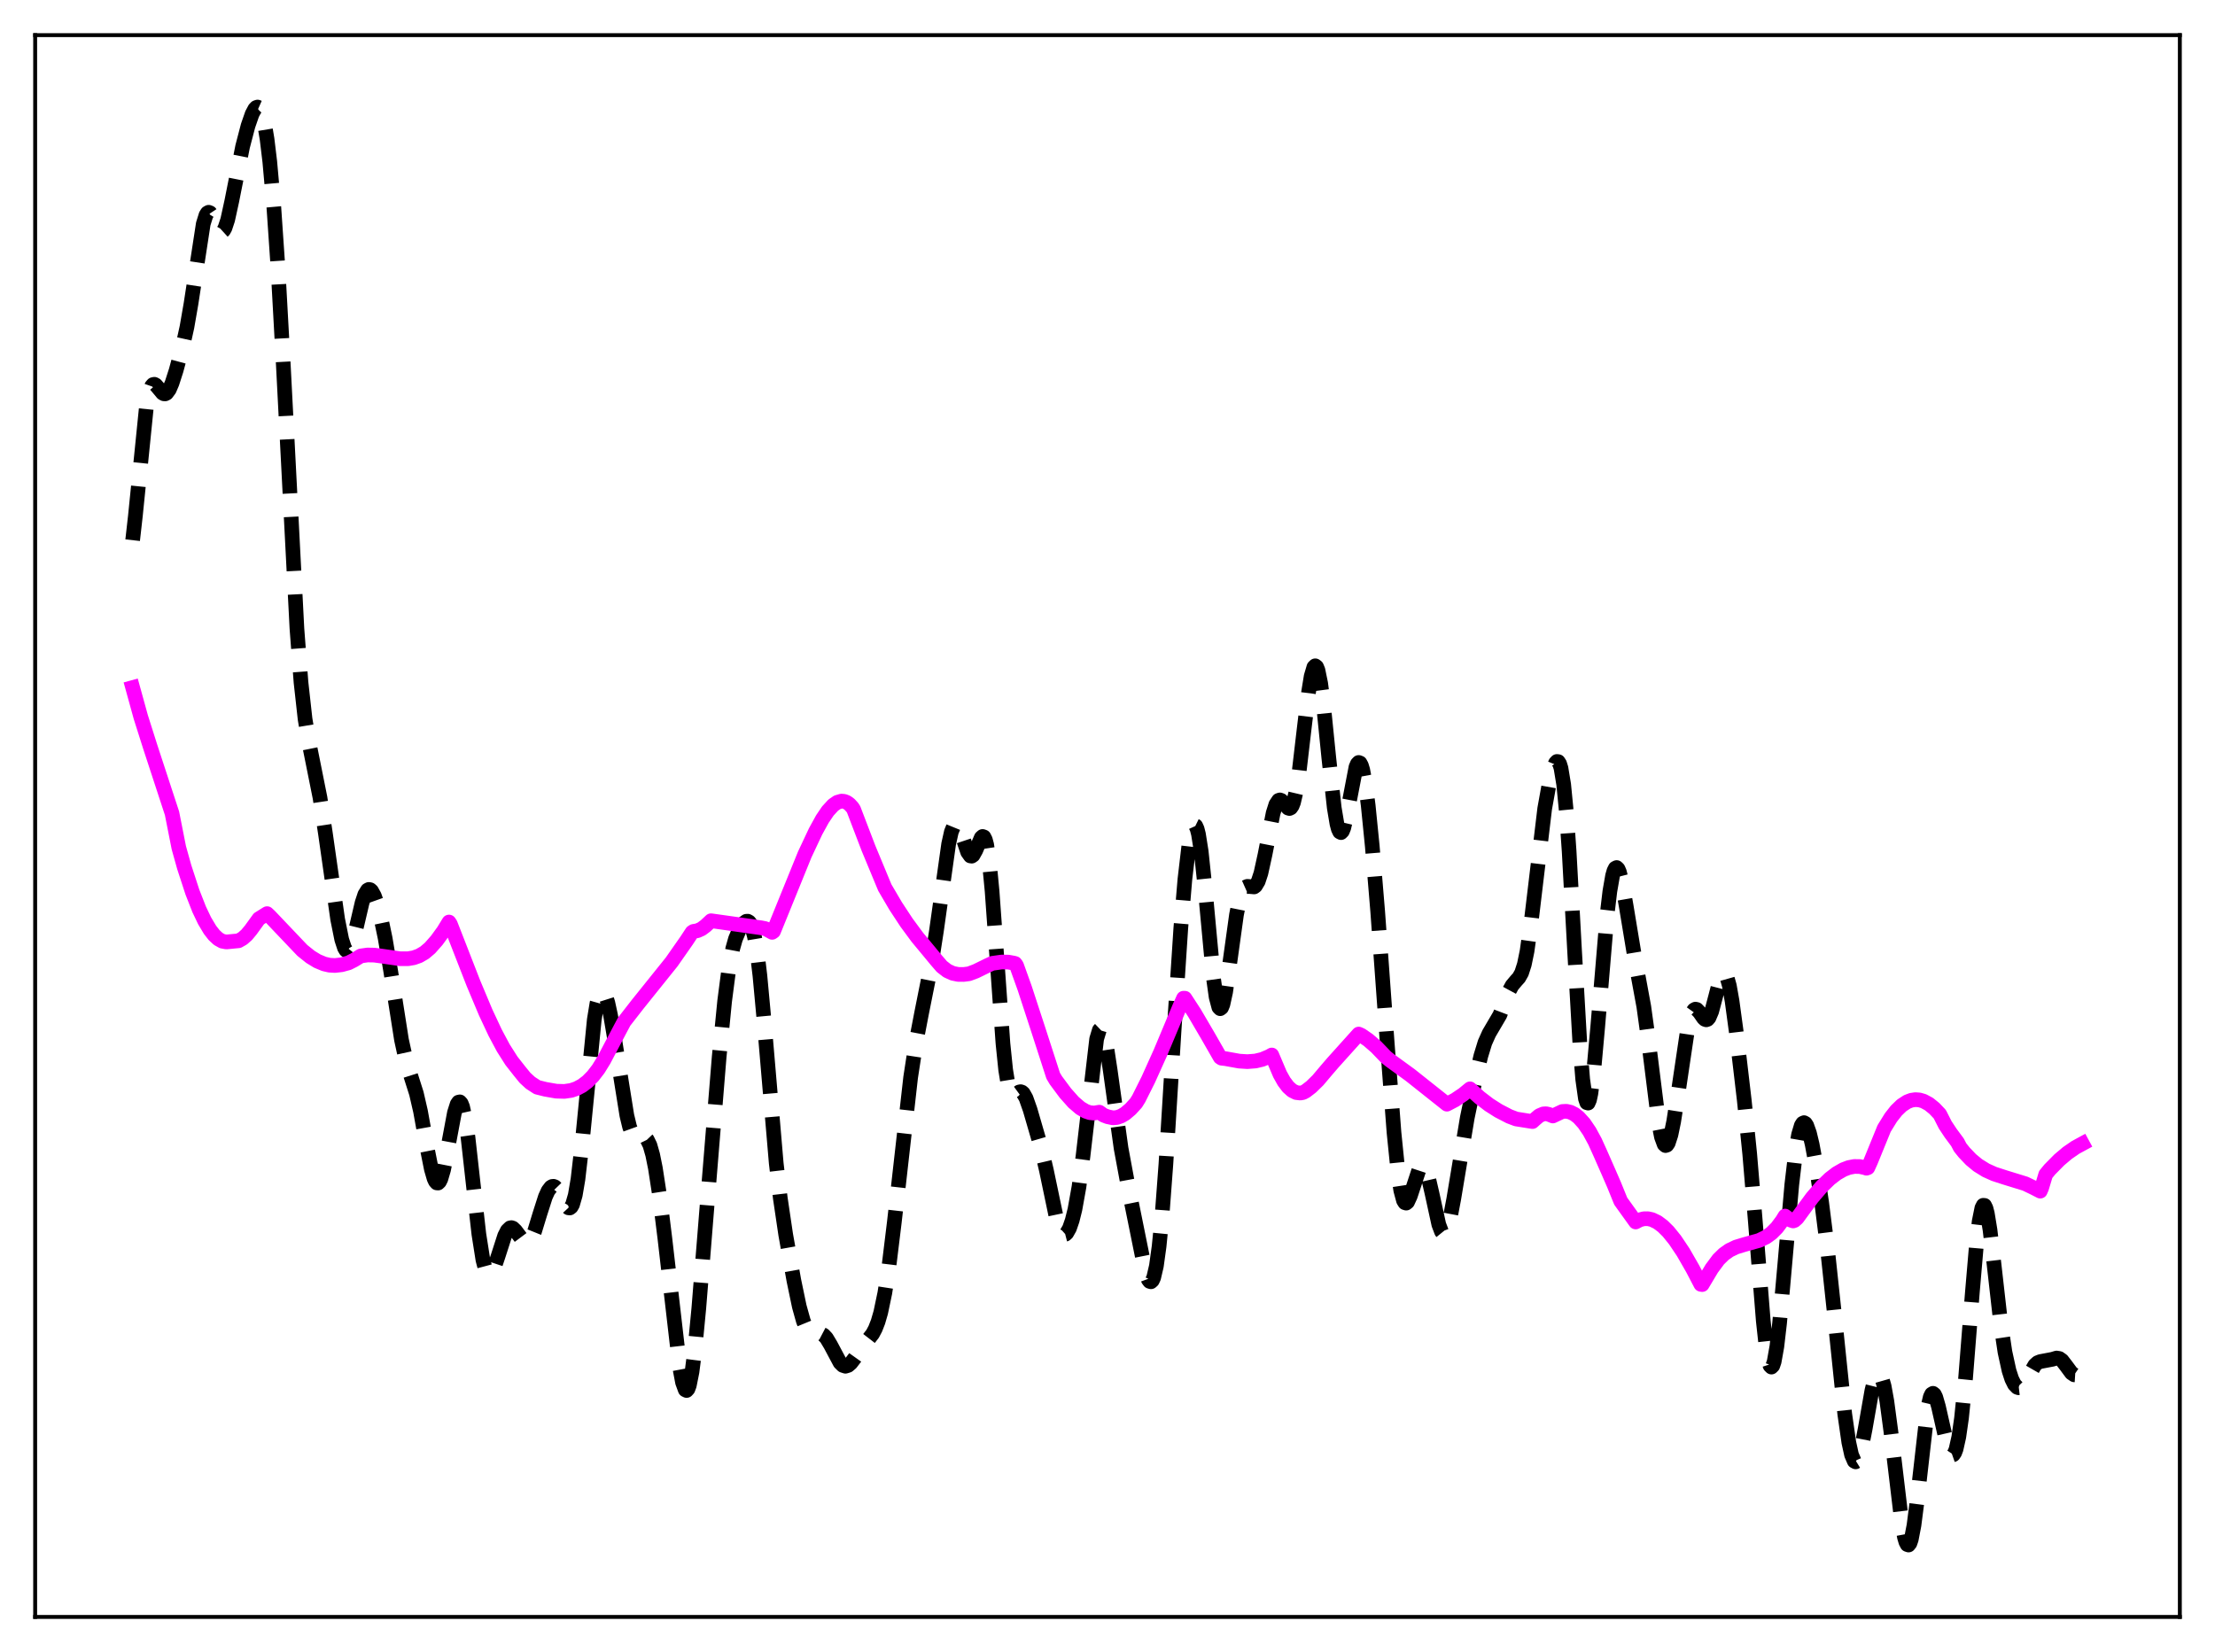 <?xml version="1.0" encoding="utf-8" standalone="no"?>
<!DOCTYPE svg PUBLIC "-//W3C//DTD SVG 1.1//EN"
  "http://www.w3.org/Graphics/SVG/1.1/DTD/svg11.dtd">
<svg xmlns:xlink="http://www.w3.org/1999/xlink" width="453.6pt" height="338.4pt" viewBox="0 0 453.6 338.4" xmlns="http://www.w3.org/2000/svg" version="1.1">
 <defs>
  <style type="text/css">*{stroke-linejoin: round; stroke-linecap: butt}</style>
 </defs>
 <g id="figure_1">
  <g id="patch_1">
   <path d="M 0 338.4 
L 453.6 338.4 
L 453.6 0 
L 0 0 
z
" style="fill: #ffffff"/>
  </g>
  <g id="axes_1">
   <g id="patch_2">
    <path d="M 7.2 331.2 
L 446.4 331.2 
L 446.4 7.2 
L 7.2 7.2 
z
" style="fill: #ffffff"/>
   </g>
   <g id="matplotlib.axis_1"/>
   <g id="matplotlib.axis_2"/>
   <g id="line2d_1">
    <path d="M 27.164 110.647 
L 27.72 105.721 
L 29.944 83.706 
L 30.5 80.68 
L 31.056 79.091 
L 31.334 78.772 
L 31.612 78.712 
L 31.89 78.853 
L 32.446 79.501 
L 33.281 80.511 
L 33.559 80.666 
L 33.837 80.679 
L 34.115 80.536 
L 34.671 79.781 
L 35.227 78.487 
L 36.061 75.897 
L 37.451 70.775 
L 38.285 66.993 
L 39.12 62.182 
L 41.622 45.868 
L 42.178 44.077 
L 42.456 43.631 
L 42.734 43.476 
L 43.012 43.586 
L 43.568 44.423 
L 44.959 47.257 
L 45.237 47.466 
L 45.515 47.453 
L 45.793 47.2 
L 46.071 46.703 
L 46.627 45.021 
L 47.461 41.221 
L 49.685 30.013 
L 50.797 25.756 
L 51.632 23.347 
L 52.188 22.305 
L 52.466 22.02 
L 52.744 21.927 
L 53.022 22.051 
L 53.3 22.415 
L 53.578 23.041 
L 54.134 25.149 
L 54.69 28.484 
L 55.246 33.099 
L 56.08 42.451 
L 56.914 54.668 
L 58.027 74.887 
L 60.807 128.77 
L 61.641 139.764 
L 62.475 147.291 
L 63.309 152.295 
L 65.534 163.401 
L 66.646 170.75 
L 69.148 188.294 
L 69.983 192.446 
L 70.539 194.149 
L 70.817 194.617 
L 71.095 194.814 
L 71.373 194.738 
L 71.651 194.396 
L 72.207 193.001 
L 73.041 189.659 
L 74.153 184.9 
L 74.709 183.224 
L 75.265 182.321 
L 75.543 182.18 
L 75.822 182.241 
L 76.1 182.492 
L 76.656 183.497 
L 77.212 185.056 
L 78.046 188.205 
L 78.88 192.208 
L 79.992 198.807 
L 82.217 212.979 
L 83.051 216.798 
L 83.885 219.612 
L 85.275 223.981 
L 86.109 227.601 
L 87.499 235.29 
L 88.334 239.485 
L 88.89 241.403 
L 89.168 241.991 
L 89.446 242.302 
L 89.724 242.323 
L 90.002 242.052 
L 90.28 241.496 
L 90.836 239.605 
L 91.67 235.348 
L 93.06 227.916 
L 93.616 226.17 
L 93.894 225.759 
L 94.172 225.699 
L 94.451 226.009 
L 94.729 226.698 
L 95.285 229.181 
L 95.841 232.964 
L 96.953 242.914 
L 98.065 252.792 
L 98.899 258.095 
L 99.455 260.186 
L 99.733 260.782 
L 100.011 261.091 
L 100.289 261.132 
L 100.568 260.931 
L 101.124 259.926 
L 101.958 257.445 
L 103.348 253.129 
L 103.904 252.035 
L 104.46 251.507 
L 104.738 251.462 
L 105.016 251.554 
L 105.572 252.08 
L 107.519 254.683 
L 107.797 254.759 
L 108.075 254.697 
L 108.353 254.487 
L 108.909 253.629 
L 109.465 252.255 
L 110.577 248.611 
L 111.689 245.14 
L 112.245 243.916 
L 112.802 243.186 
L 113.08 243.022 
L 113.358 242.995 
L 113.636 243.101 
L 114.192 243.676 
L 115.026 245.191 
L 115.86 246.803 
L 116.416 247.406 
L 116.694 247.433 
L 116.972 247.219 
L 117.25 246.727 
L 117.806 244.8 
L 118.362 241.529 
L 119.197 234.314 
L 121.699 208.869 
L 122.255 205.479 
L 122.811 203.515 
L 123.089 203.066 
L 123.367 202.954 
L 123.645 203.159 
L 123.923 203.655 
L 124.479 205.407 
L 125.036 207.975 
L 125.87 212.871 
L 128.372 228.497 
L 128.928 230.795 
L 129.484 232.331 
L 130.04 233.12 
L 130.596 233.307 
L 131.987 233.008 
L 132.265 233.148 
L 132.543 233.44 
L 133.099 234.574 
L 133.655 236.519 
L 134.211 239.27 
L 135.045 244.696 
L 136.157 253.665 
L 139.216 280.207 
L 139.772 283.162 
L 140.328 284.683 
L 140.606 284.822 
L 140.884 284.52 
L 141.162 283.773 
L 141.718 280.983 
L 142.274 276.645 
L 143.108 267.965 
L 144.777 247.177 
L 147.279 216.444 
L 148.391 205.1 
L 149.225 198.678 
L 150.06 194.281 
L 150.616 192.312 
L 151.45 190.337 
L 152.284 189.107 
L 152.84 188.705 
L 153.118 188.69 
L 153.396 188.843 
L 153.674 189.199 
L 153.952 189.798 
L 154.508 191.852 
L 155.064 195.193 
L 155.62 199.847 
L 156.455 208.872 
L 158.957 238.237 
L 159.791 245.402 
L 160.903 252.909 
L 162.572 262.276 
L 163.684 267.607 
L 164.518 270.6 
L 165.074 271.956 
L 165.63 272.786 
L 166.186 273.168 
L 166.742 273.238 
L 168.132 273.192 
L 168.689 273.484 
L 169.245 274.073 
L 170.079 275.464 
L 172.025 279.118 
L 172.581 279.67 
L 173.137 279.855 
L 173.693 279.68 
L 174.249 279.2 
L 175.084 278.11 
L 177.03 275.372 
L 178.698 273.216 
L 179.254 272.168 
L 179.81 270.744 
L 180.366 268.826 
L 181.201 264.839 
L 182.035 259.438 
L 183.147 250.331 
L 186.483 220.712 
L 187.596 213.435 
L 188.708 207.63 
L 190.654 197.875 
L 191.766 190.705 
L 194.269 172.873 
L 194.825 170.39 
L 195.381 169.024 
L 195.659 168.787 
L 195.937 168.837 
L 196.215 169.151 
L 196.771 170.411 
L 198.161 174.546 
L 198.717 175.326 
L 198.995 175.369 
L 199.274 175.175 
L 199.83 174.18 
L 200.942 171.581 
L 201.22 171.332 
L 201.498 171.437 
L 201.776 171.976 
L 202.054 173.014 
L 202.61 176.718 
L 203.166 182.542 
L 204 194.16 
L 205.391 213.745 
L 205.947 219.161 
L 206.503 222.585 
L 207.059 224.183 
L 207.337 224.445 
L 207.615 224.457 
L 208.171 224.073 
L 208.727 223.668 
L 209.005 223.611 
L 209.283 223.7 
L 209.561 223.951 
L 210.117 224.934 
L 210.951 227.297 
L 213.176 234.958 
L 214.288 239.717 
L 216.512 250.344 
L 217.068 251.948 
L 217.625 252.776 
L 217.903 252.894 
L 218.181 252.823 
L 218.459 252.575 
L 219.015 251.585 
L 219.571 249.977 
L 220.127 247.747 
L 220.961 243.098 
L 221.795 236.725 
L 224.576 212.823 
L 225.132 210.976 
L 225.41 210.711 
L 225.688 210.886 
L 225.966 211.482 
L 226.522 213.787 
L 227.356 219.227 
L 229.58 235.202 
L 230.971 242.709 
L 234.585 260.601 
L 235.141 262.091 
L 235.419 262.469 
L 235.697 262.553 
L 235.975 262.309 
L 236.254 261.706 
L 236.81 259.332 
L 237.366 255.307 
L 237.922 249.649 
L 238.756 238.508 
L 240.424 211.263 
L 241.814 190.086 
L 242.649 180.123 
L 243.483 173.002 
L 244.039 170.146 
L 244.317 169.359 
L 244.595 169.026 
L 244.873 169.162 
L 245.151 169.774 
L 245.429 170.859 
L 245.985 174.367 
L 246.819 182.328 
L 248.488 200.273 
L 249.044 204.24 
L 249.6 206.329 
L 249.878 206.615 
L 250.156 206.406 
L 250.434 205.732 
L 250.99 203.187 
L 251.824 197.393 
L 253.214 187.37 
L 253.77 184.559 
L 254.326 182.726 
L 254.883 181.799 
L 255.439 181.553 
L 256.829 181.672 
L 257.107 181.463 
L 257.663 180.541 
L 258.219 178.861 
L 259.053 175.067 
L 260.721 166.545 
L 261.278 164.781 
L 261.834 163.938 
L 262.112 163.851 
L 262.39 163.953 
L 262.946 164.547 
L 263.78 165.522 
L 264.058 165.609 
L 264.336 165.477 
L 264.614 165.078 
L 264.892 164.378 
L 265.448 162.012 
L 266.004 158.418 
L 267.117 148.908 
L 267.951 141.941 
L 268.507 138.518 
L 269.063 136.64 
L 269.341 136.375 
L 269.619 136.583 
L 269.897 137.263 
L 270.453 139.964 
L 271.009 144.195 
L 272.121 155.23 
L 273.234 165.457 
L 273.79 168.777 
L 274.068 169.813 
L 274.346 170.403 
L 274.624 170.546 
L 274.902 170.262 
L 275.18 169.584 
L 275.736 167.261 
L 277.682 157.125 
L 277.96 156.466 
L 278.238 156.176 
L 278.516 156.28 
L 278.794 156.789 
L 279.072 157.701 
L 279.629 160.665 
L 280.185 164.961 
L 281.019 173.291 
L 282.131 186.693 
L 284.077 213.582 
L 285.468 231.946 
L 286.302 240.178 
L 286.858 243.845 
L 287.414 245.905 
L 287.692 246.35 
L 287.97 246.44 
L 288.248 246.212 
L 288.804 245.002 
L 290.75 239.102 
L 291.028 238.776 
L 291.306 238.69 
L 291.585 238.854 
L 291.863 239.27 
L 292.419 240.807 
L 293.253 244.429 
L 294.643 250.812 
L 295.199 252.28 
L 295.477 252.621 
L 295.755 252.673 
L 296.033 252.428 
L 296.311 251.89 
L 296.867 250.003 
L 297.701 245.617 
L 300.482 228.926 
L 302.15 220.951 
L 303.262 216.269 
L 304.097 213.546 
L 304.931 211.684 
L 307.155 207.894 
L 308.267 204.976 
L 309.101 202.892 
L 309.657 201.866 
L 310.492 200.871 
L 311.048 200.259 
L 311.604 199.276 
L 312.16 197.555 
L 312.716 194.847 
L 313.55 188.913 
L 316.331 165.64 
L 317.165 160.996 
L 317.999 157.627 
L 318.555 156.268 
L 318.833 155.972 
L 319.111 156.007 
L 319.389 156.439 
L 319.667 157.329 
L 320.223 160.703 
L 320.779 166.404 
L 321.335 174.362 
L 322.448 194.722 
L 323.56 214.257 
L 324.116 221.086 
L 324.672 225.041 
L 324.95 225.869 
L 325.228 225.944 
L 325.506 225.306 
L 325.784 224.012 
L 326.34 219.757 
L 327.174 210.51 
L 329.121 187.259 
L 329.677 182.558 
L 330.233 179.366 
L 330.511 178.39 
L 330.789 177.838 
L 331.067 177.702 
L 331.345 177.962 
L 331.623 178.588 
L 332.179 180.767 
L 333.013 185.548 
L 334.681 195.62 
L 336.628 206.196 
L 337.462 212.232 
L 339.686 230.087 
L 340.242 232.891 
L 340.798 234.405 
L 341.077 234.65 
L 341.355 234.558 
L 341.633 234.144 
L 342.189 232.432 
L 342.745 229.729 
L 343.579 224.395 
L 345.525 211.298 
L 346.081 208.786 
L 346.637 207.248 
L 346.915 206.859 
L 347.194 206.707 
L 347.472 206.764 
L 348.028 207.341 
L 348.862 208.543 
L 349.14 208.799 
L 349.418 208.894 
L 349.696 208.793 
L 349.974 208.474 
L 350.53 207.175 
L 351.364 204.015 
L 352.198 200.789 
L 352.754 199.518 
L 353.032 199.315 
L 353.311 199.446 
L 353.589 199.924 
L 354.145 201.893 
L 354.701 205.028 
L 355.535 211.175 
L 357.203 225.393 
L 358.315 236.354 
L 359.428 249.699 
L 361.096 270.585 
L 361.652 275.672 
L 362.208 278.919 
L 362.486 279.749 
L 362.764 280.025 
L 363.042 279.746 
L 363.32 278.93 
L 363.876 275.809 
L 364.432 271.026 
L 365.544 258.492 
L 366.935 242.646 
L 367.769 235.568 
L 368.325 232.386 
L 368.881 230.529 
L 369.159 230.088 
L 369.437 229.956 
L 369.715 230.113 
L 369.993 230.537 
L 370.549 232.09 
L 371.105 234.409 
L 371.94 238.928 
L 373.052 246.327 
L 374.164 255.134 
L 375.554 268.143 
L 377.778 289.637 
L 378.613 295.455 
L 379.169 297.996 
L 379.725 299.285 
L 380.003 299.439 
L 380.281 299.269 
L 380.559 298.79 
L 381.115 296.991 
L 381.949 292.732 
L 383.339 284.808 
L 383.895 282.586 
L 384.452 281.413 
L 384.73 281.28 
L 385.008 281.466 
L 385.286 281.972 
L 385.842 283.917 
L 386.398 286.994 
L 387.232 293.26 
L 389.456 311.946 
L 390.012 314.903 
L 390.291 315.845 
L 390.569 316.377 
L 390.847 316.473 
L 391.125 316.118 
L 391.403 315.311 
L 391.959 312.416 
L 392.515 308.088 
L 394.739 288.514 
L 395.295 286.133 
L 395.573 285.562 
L 395.851 285.398 
L 396.129 285.614 
L 396.407 286.17 
L 396.964 288.09 
L 398.91 296.682 
L 399.466 297.87 
L 399.744 298.067 
L 400.022 297.969 
L 400.3 297.56 
L 400.578 296.824 
L 401.134 294.336 
L 401.69 290.469 
L 402.524 282.25 
L 403.915 264.674 
L 404.749 254.928 
L 405.305 250.174 
L 405.861 247.425 
L 406.139 246.886 
L 406.417 246.91 
L 406.695 247.474 
L 406.973 248.54 
L 407.529 251.941 
L 408.363 259.08 
L 409.754 271.398 
L 410.588 276.949 
L 411.422 280.767 
L 411.978 282.47 
L 412.534 283.589 
L 413.09 284.166 
L 413.368 284.259 
L 413.646 284.227 
L 414.202 283.812 
L 414.758 283.013 
L 416.705 279.627 
L 417.261 279.125 
L 417.817 278.897 
L 420.319 278.424 
L 421.154 278.171 
L 421.71 278.259 
L 422.266 278.652 
L 423.1 279.729 
L 424.212 281.233 
L 424.768 281.613 
L 425.324 281.648 
L 426.158 281.271 
L 426.436 281.128 
L 426.436 281.128 
" clip-path="url(#p3e734f22eb)" style="fill: none; stroke-dasharray: 11.1,4.8; stroke-dashoffset: 0; stroke: #000000; stroke-width: 3"/>
   </g>
   <g id="line2d_2">
    <path d="M 27.164 140.832 
L 28.832 146.876 
L 30.778 153.014 
L 35.227 166.595 
L 36.617 173.631 
L 37.729 177.612 
L 39.398 182.725 
L 40.788 186.273 
L 41.9 188.608 
L 43.012 190.469 
L 43.846 191.538 
L 44.68 192.315 
L 45.515 192.787 
L 46.349 192.946 
L 48.851 192.706 
L 49.685 192.234 
L 50.519 191.496 
L 51.354 190.491 
L 53.022 188.187 
L 54.69 187.142 
L 55.246 187.665 
L 61.919 194.682 
L 63.588 196.017 
L 64.978 196.865 
L 66.368 197.445 
L 67.48 197.703 
L 68.592 197.767 
L 69.983 197.608 
L 71.373 197.227 
L 72.485 196.665 
L 73.875 195.813 
L 75.265 195.614 
L 76.656 195.64 
L 78.602 195.906 
L 81.939 196.385 
L 83.607 196.373 
L 84.719 196.18 
L 85.831 195.783 
L 86.943 195.135 
L 88.056 194.19 
L 89.446 192.611 
L 90.836 190.695 
L 91.948 188.862 
L 92.226 189.276 
L 96.953 201.408 
L 99.455 207.37 
L 101.402 211.532 
L 103.07 214.656 
L 104.738 217.285 
L 106.406 219.409 
L 107.519 220.779 
L 108.631 221.802 
L 110.021 222.704 
L 111.689 223.121 
L 113.914 223.51 
L 115.582 223.559 
L 116.972 223.353 
L 118.084 222.98 
L 119.197 222.388 
L 120.309 221.545 
L 121.421 220.418 
L 122.533 218.976 
L 123.645 217.173 
L 126.982 210.832 
L 127.816 209.267 
L 130.596 205.695 
L 137.548 197.034 
L 140.606 192.66 
L 141.718 190.966 
L 141.996 190.78 
L 142.83 190.64 
L 143.665 190.264 
L 144.499 189.639 
L 145.611 188.597 
L 155.899 190.046 
L 156.733 190.211 
L 158.123 190.976 
L 158.401 190.782 
L 164.796 175.035 
L 167.02 170.301 
L 168.411 167.772 
L 169.523 166.127 
L 170.635 164.913 
L 171.469 164.339 
L 172.303 164.095 
L 172.859 164.135 
L 173.415 164.35 
L 173.971 164.756 
L 174.528 165.362 
L 174.806 165.78 
L 175.64 167.964 
L 177.864 173.773 
L 181.201 181.812 
L 183.425 185.598 
L 185.649 188.983 
L 187.874 192.002 
L 190.098 194.684 
L 191.766 196.704 
L 192.879 197.989 
L 193.991 198.852 
L 195.103 199.364 
L 196.215 199.592 
L 197.327 199.603 
L 198.439 199.462 
L 199.83 198.942 
L 202.332 197.718 
L 203.166 197.33 
L 205.112 197.056 
L 206.503 197.075 
L 207.615 197.277 
L 207.893 197.358 
L 208.171 197.746 
L 209.839 202.393 
L 212.62 210.907 
L 215.678 220.357 
L 216.234 221.288 
L 218.181 223.906 
L 219.849 225.782 
L 221.239 226.976 
L 222.351 227.628 
L 223.185 227.91 
L 224.02 227.996 
L 225.132 227.811 
L 225.966 228.415 
L 226.8 228.737 
L 227.912 228.972 
L 228.746 228.898 
L 229.58 228.605 
L 230.415 228.11 
L 231.527 227.169 
L 232.639 225.947 
L 233.195 225.055 
L 235.141 221.163 
L 237.644 215.61 
L 241.536 206.324 
L 242.371 204.465 
L 242.649 204.47 
L 244.595 207.462 
L 247.375 212.206 
L 249.878 216.576 
L 250.156 216.756 
L 250.99 216.852 
L 253.77 217.354 
L 255.439 217.46 
L 257.107 217.332 
L 258.497 216.998 
L 259.887 216.412 
L 260.443 216.097 
L 262.112 220.037 
L 262.946 221.525 
L 263.78 222.633 
L 264.614 223.383 
L 265.448 223.795 
L 266.282 223.891 
L 266.838 223.79 
L 267.395 223.494 
L 268.507 222.639 
L 269.897 221.281 
L 271.565 219.303 
L 272.955 217.686 
L 278.238 211.81 
L 278.794 212.063 
L 280.185 213.022 
L 281.853 214.466 
L 283.799 216.496 
L 284.633 217.178 
L 288.804 220.213 
L 296.311 226.175 
L 297.98 225.295 
L 299.648 224.174 
L 301.038 223.031 
L 302.984 224.802 
L 304.931 226.292 
L 306.877 227.531 
L 309.101 228.682 
L 310.492 229.207 
L 313.828 229.737 
L 314.384 229.231 
L 315.218 228.523 
L 316.052 228.169 
L 316.609 228.132 
L 317.165 228.255 
L 317.999 228.592 
L 319.945 227.67 
L 320.779 227.628 
L 321.613 227.818 
L 322.448 228.238 
L 323.282 228.89 
L 324.394 230.119 
L 325.506 231.759 
L 326.618 233.808 
L 327.73 236.268 
L 329.399 240.061 
L 330.511 242.618 
L 331.901 246.043 
L 334.96 250.303 
L 335.794 249.863 
L 336.628 249.642 
L 337.462 249.63 
L 338.296 249.813 
L 339.408 250.343 
L 340.52 251.173 
L 341.633 252.276 
L 343.023 253.997 
L 344.691 256.491 
L 346.637 259.876 
L 348.306 263.077 
L 348.584 263.123 
L 350.53 259.857 
L 351.92 257.983 
L 353.032 256.893 
L 354.145 256.104 
L 355.535 255.439 
L 357.203 254.931 
L 360.262 254.078 
L 361.652 253.402 
L 362.764 252.6 
L 363.876 251.489 
L 364.988 250 
L 365.544 249.091 
L 366.101 249.516 
L 366.657 249.903 
L 367.213 250.091 
L 367.491 249.992 
L 368.047 249.497 
L 368.881 248.351 
L 371.105 245.327 
L 373.052 243.056 
L 374.72 241.443 
L 376.11 240.372 
L 377.5 239.573 
L 378.613 239.15 
L 379.725 238.935 
L 380.837 238.944 
L 381.949 239.192 
L 382.227 239.292 
L 382.505 239.192 
L 383.061 237.971 
L 385.842 231.149 
L 387.232 228.899 
L 388.344 227.484 
L 389.456 226.413 
L 390.569 225.688 
L 391.403 225.369 
L 392.237 225.242 
L 393.071 225.304 
L 393.905 225.547 
L 395.017 226.146 
L 396.129 227.048 
L 397.242 228.225 
L 398.354 230.416 
L 399.466 232.097 
L 400.856 233.971 
L 401.412 235.029 
L 402.246 236.067 
L 403.637 237.525 
L 405.027 238.673 
L 406.695 239.709 
L 408.363 240.461 
L 410.588 241.185 
L 414.758 242.468 
L 416.427 243.273 
L 417.817 243.988 
L 418.095 243.349 
L 418.929 240.575 
L 419.763 239.552 
L 421.71 237.58 
L 423.378 236.171 
L 425.046 235.022 
L 426.436 234.268 
L 426.436 234.268 
" clip-path="url(#p3e734f22eb)" style="fill: none; stroke: #ff00ff; stroke-width: 3; stroke-linecap: square"/>
   </g>
   <g id="patch_3">
    <path d="M 7.2 331.2 
L 7.2 7.2 
" style="fill: none; stroke: #000000; stroke-width: 0.8; stroke-linejoin: miter; stroke-linecap: square"/>
   </g>
   <g id="patch_4">
    <path d="M 446.4 331.2 
L 446.4 7.2 
" style="fill: none; stroke: #000000; stroke-width: 0.8; stroke-linejoin: miter; stroke-linecap: square"/>
   </g>
   <g id="patch_5">
    <path d="M 7.2 331.2 
L 446.4 331.2 
" style="fill: none; stroke: #000000; stroke-width: 0.8; stroke-linejoin: miter; stroke-linecap: square"/>
   </g>
   <g id="patch_6">
    <path d="M 7.2 7.2 
L 446.4 7.2 
" style="fill: none; stroke: #000000; stroke-width: 0.8; stroke-linejoin: miter; stroke-linecap: square"/>
   </g>
  </g>
 </g>
 <defs>
  <clipPath id="p3e734f22eb">
   <rect x="7.2" y="7.2" width="439.2" height="324"/>
  </clipPath>
 </defs>
</svg>
